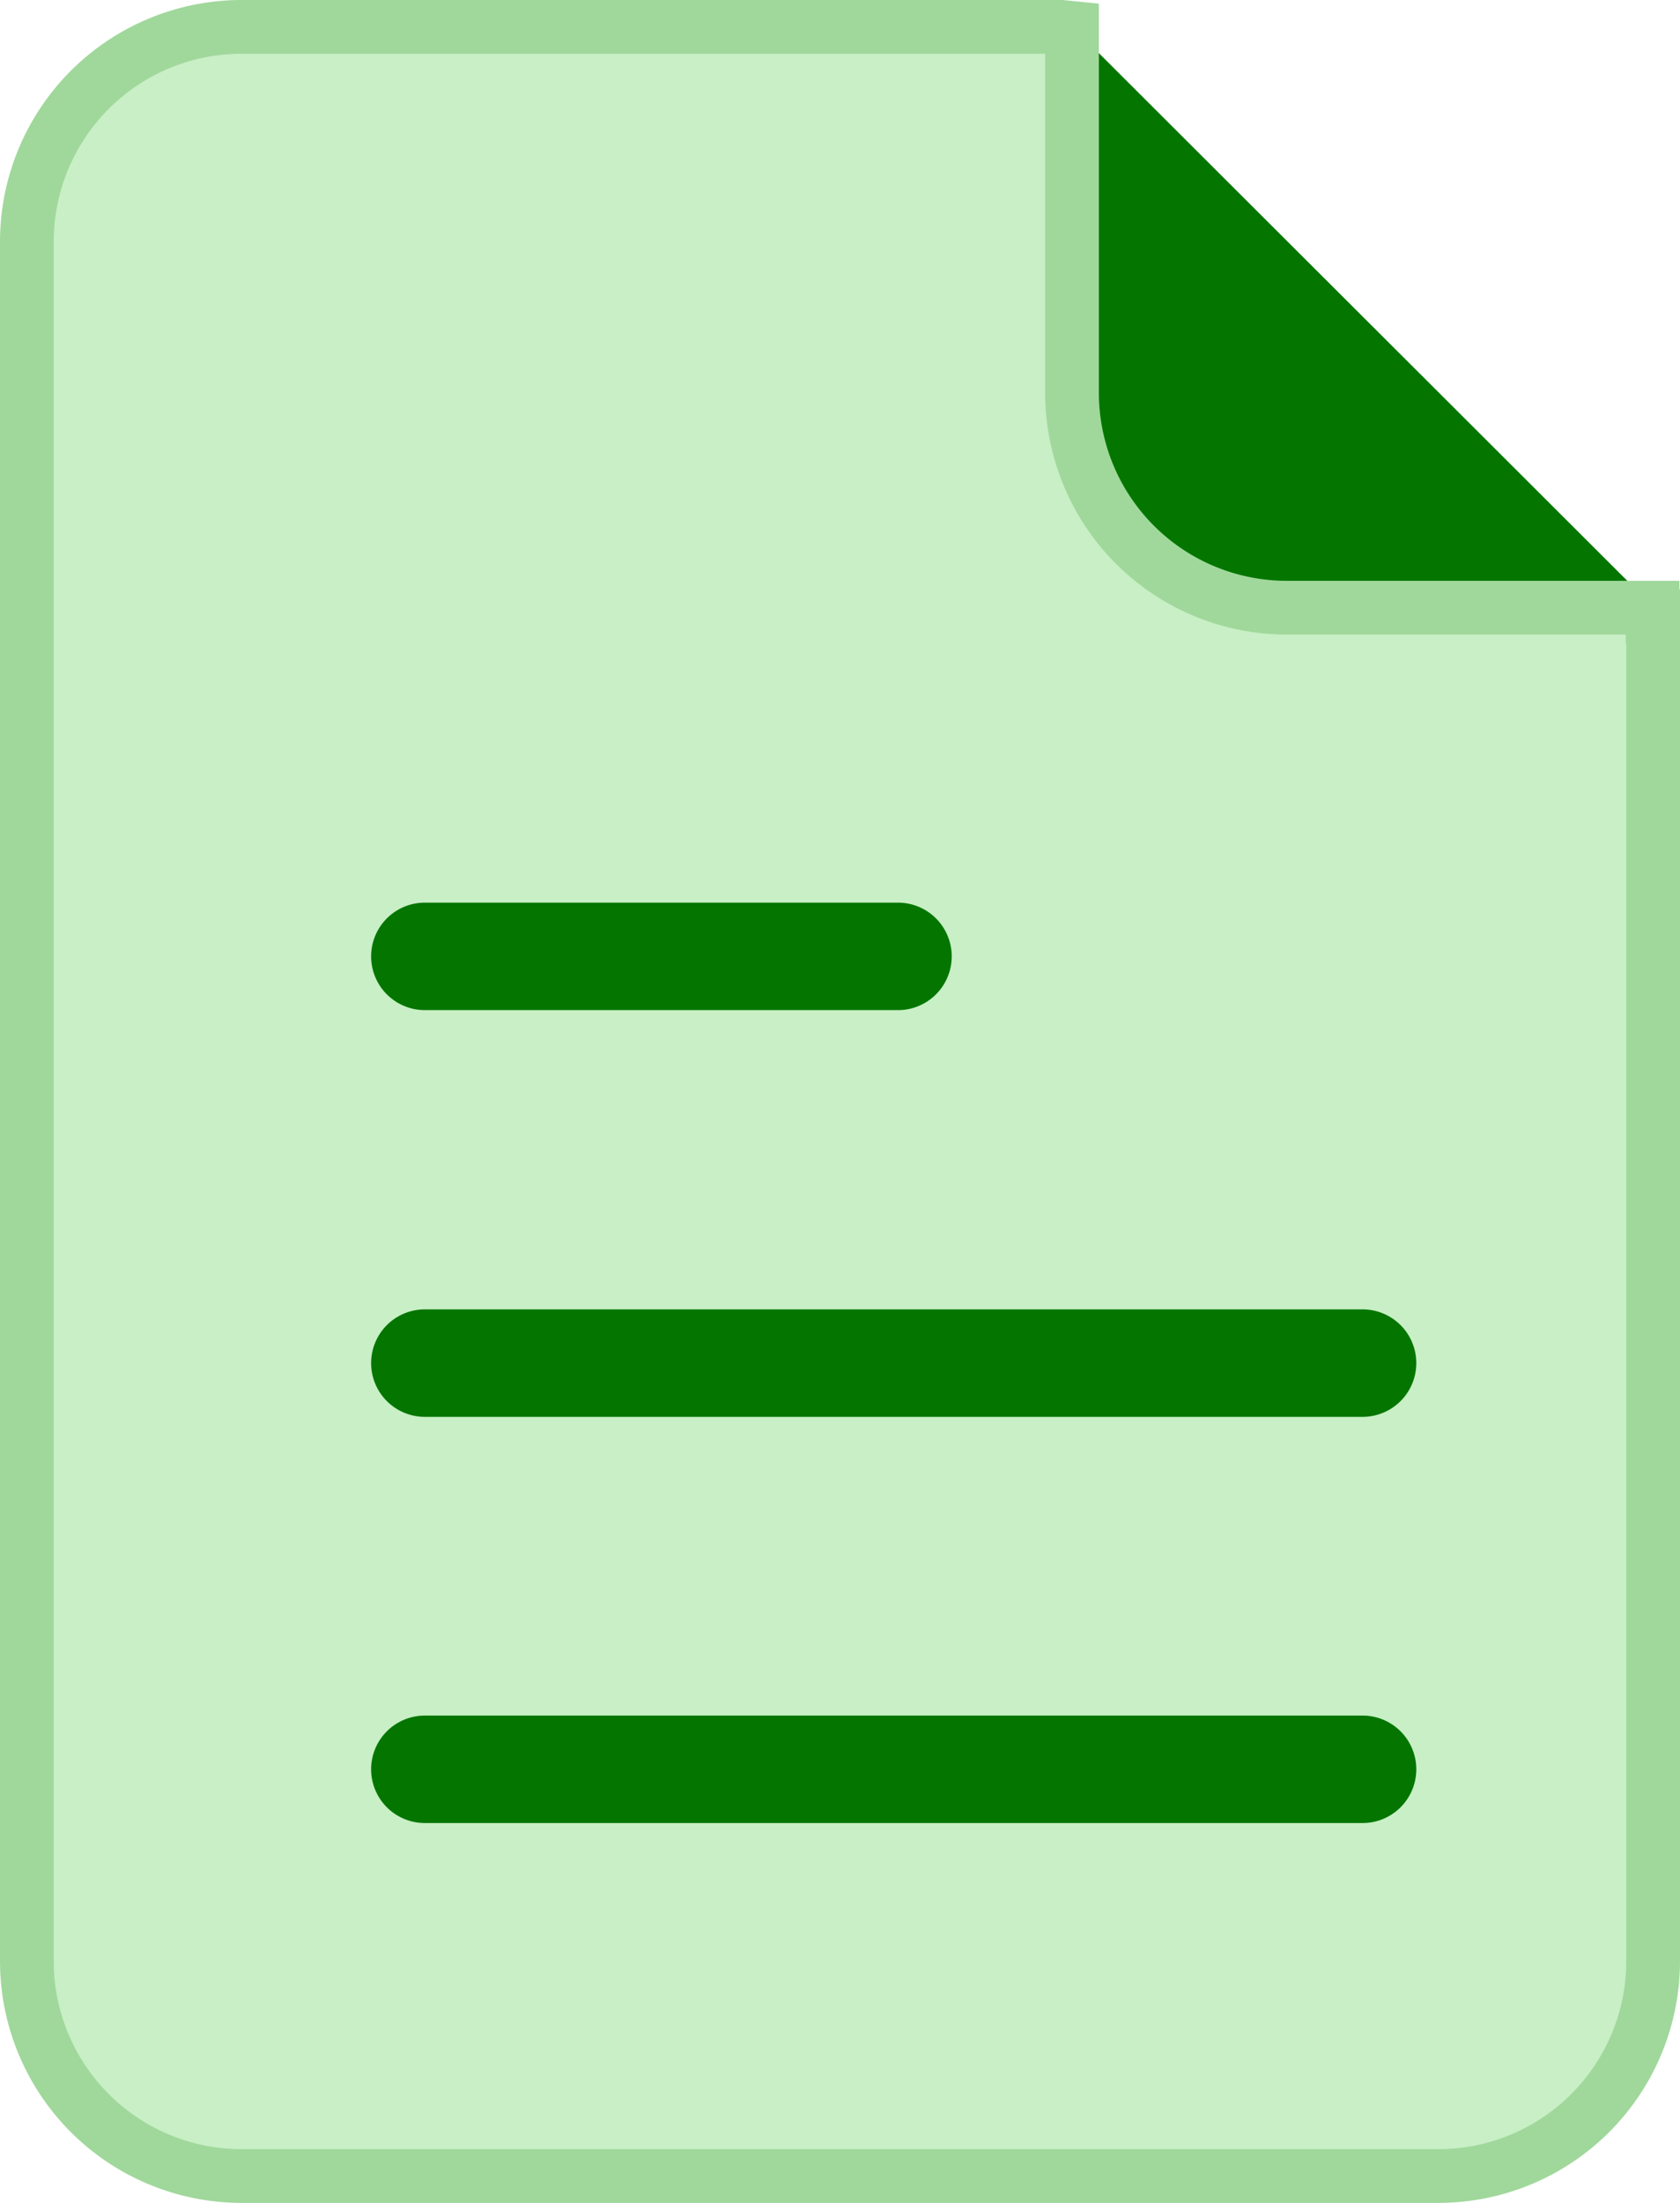 <svg xmlns="http://www.w3.org/2000/svg" width="31.28" height="41" viewBox="0 0 31.28 41">
    <path data-name="Path 2645" d="M30.28 10.79v.02h-6.81a4 4 0 0 1-4-4V.02h.02zm0 0" style="fill:#047600" transform="translate(.5 .5)"/>
    <path data-name="Path 2646" d="M30.28 10.97V36a4 4 0 0 1-4 4H4a4 4 0 0 1-4-4V4a4 4 0 0 1 4-4h15.26l.2.02v6.79a4 4 0 0 0 4 4h6.81v.16zm0 0" style="fill:#c8efc5;stroke:#a0d89b" transform="translate(.5 .5)"/>
    <g data-name="Group 2326">
        <path data-name="Path 2648" d="M16.22 18.3H7.41a1 1 0 0 1 0-2h8.81a1 1 0 0 1 0 2zm0 0" style="fill:#047600" transform="translate(.5 .5)"/>
        <path data-name="Path 2649" d="M24.87 25.87H7.41a1 1 0 0 1 0-2h17.46a1 1 0 0 1 0 2zm0 0" style="fill:#047600" transform="translate(.5 .5)"/>
        <path data-name="Path 2650" d="M24.87 33.43H7.41a1 1 0 0 1 0-2h17.46a1 1 0 0 1 0 2zm0 0" style="fill:#047600" transform="translate(.5 .5)"/>
    </g>
</svg>
